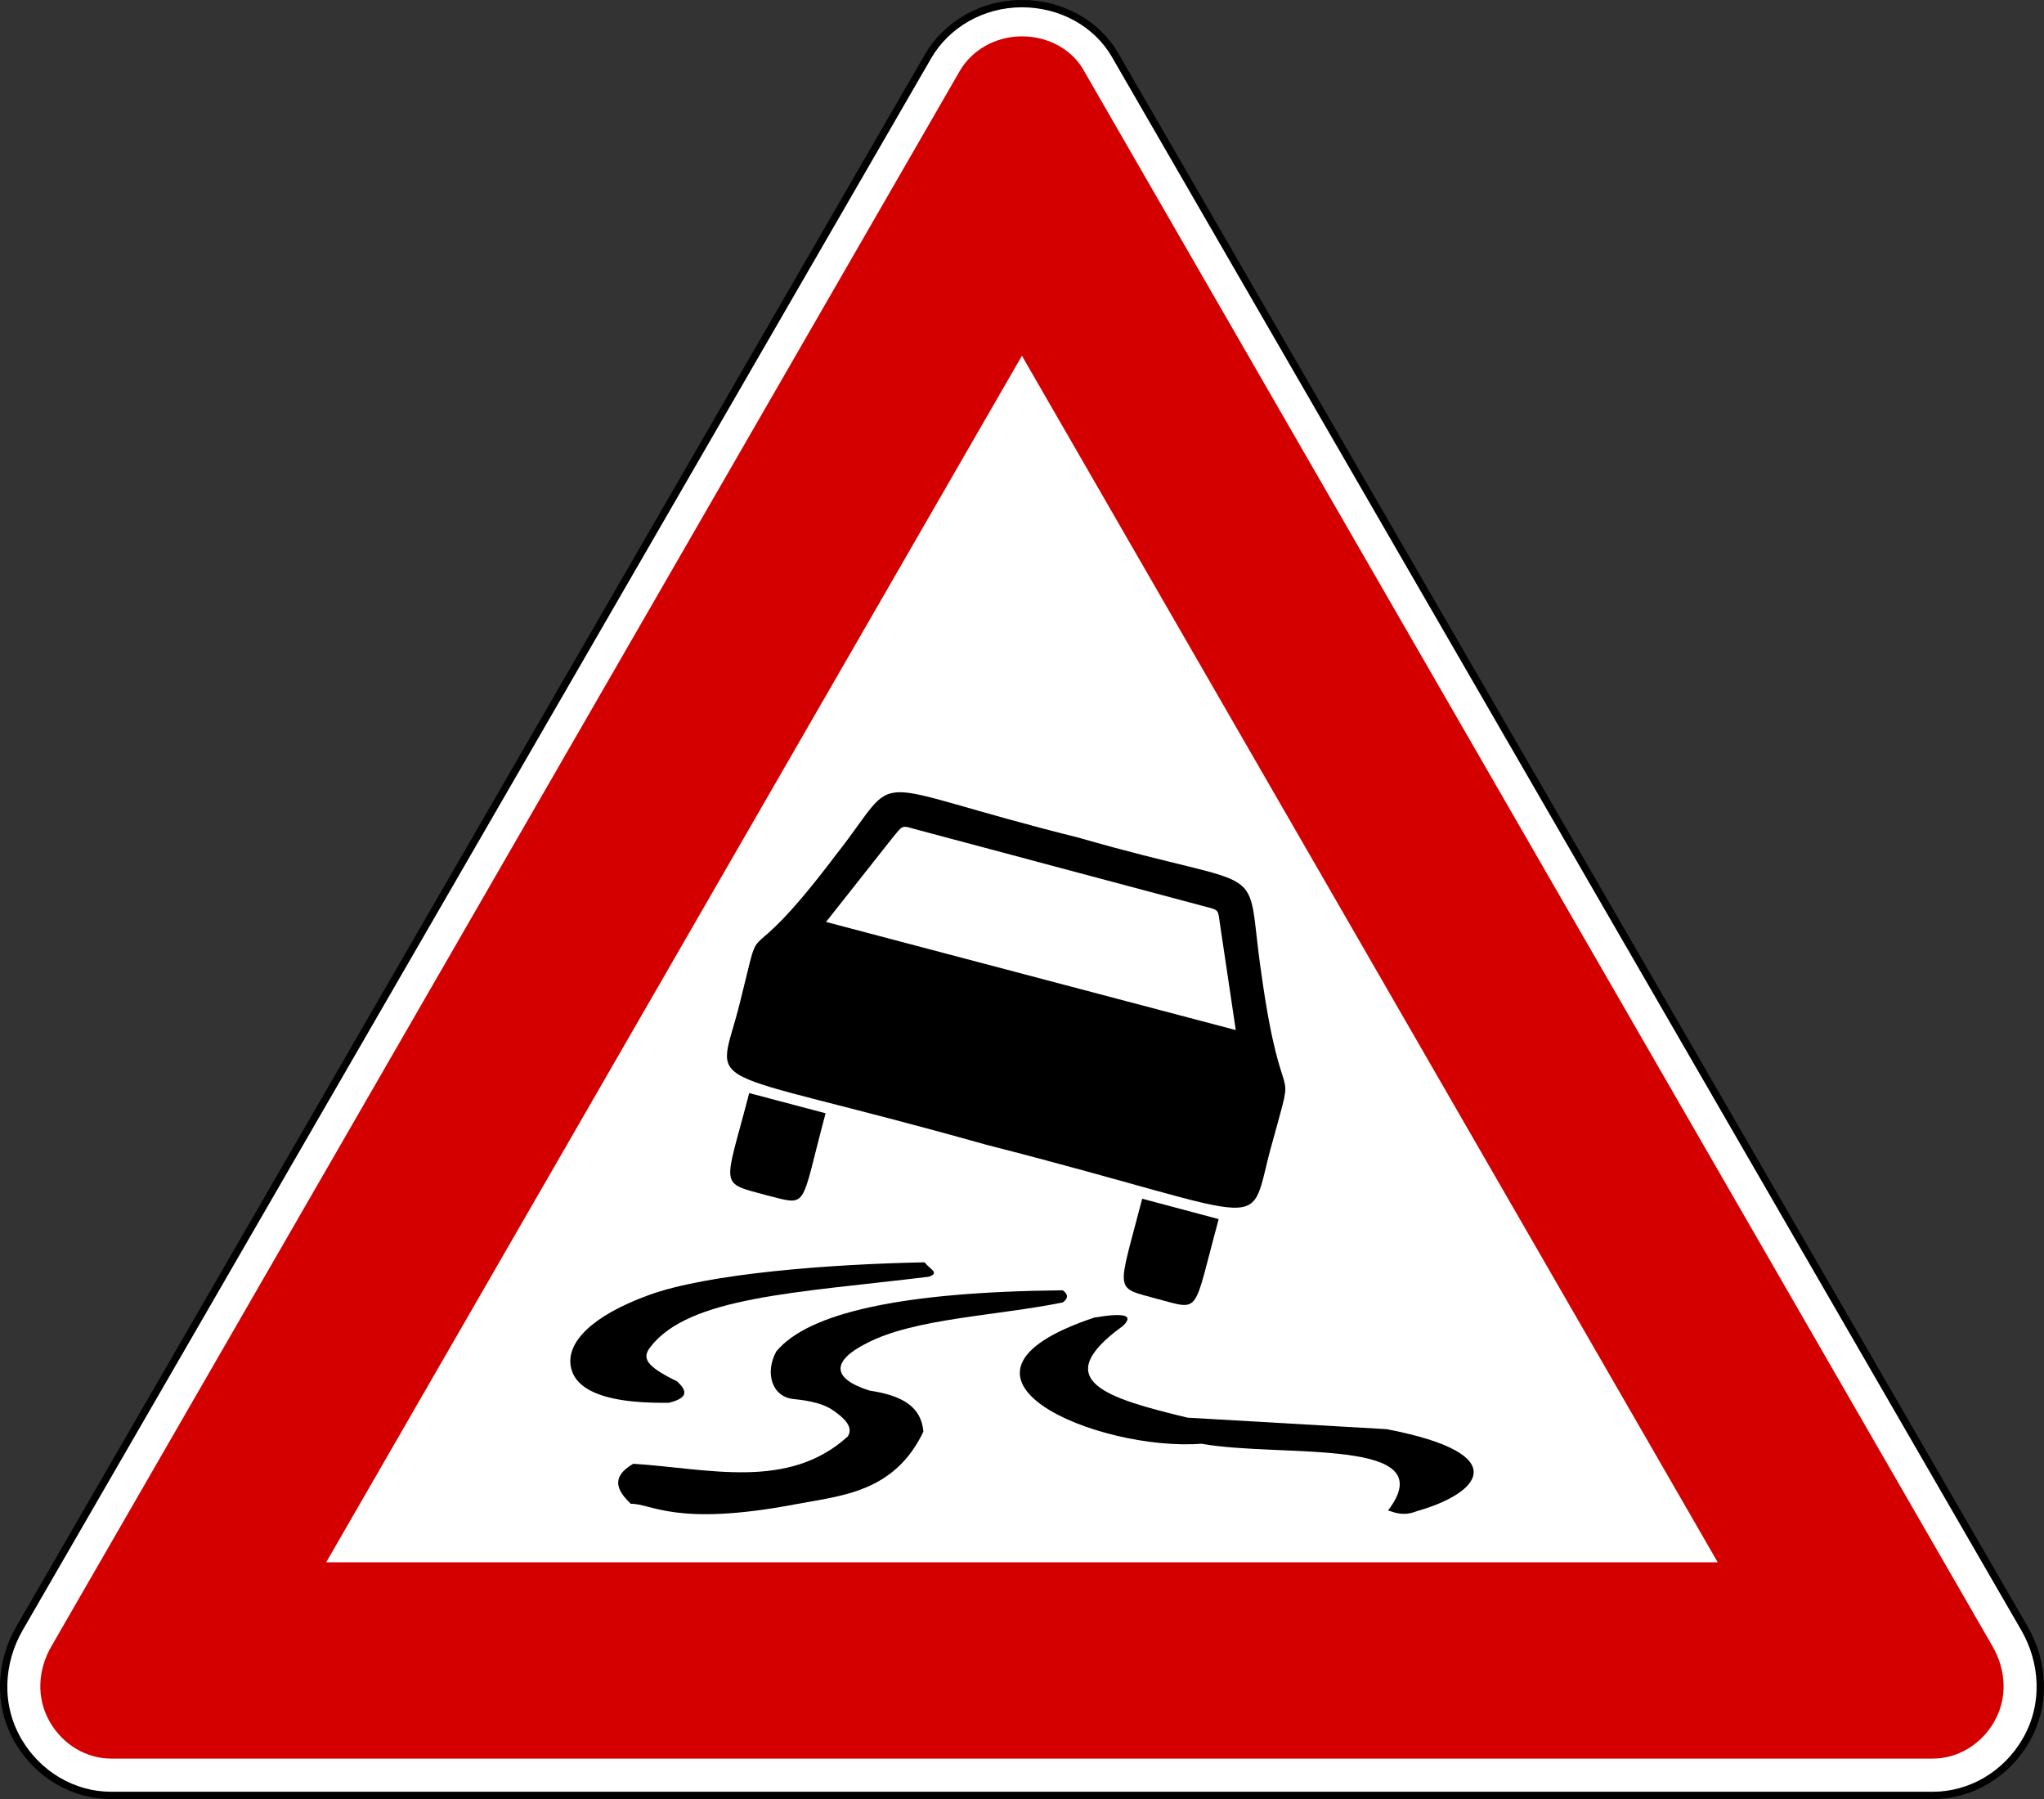<?xml version="1.0" encoding="UTF-8" standalone="no"?>
<svg xmlns:dc="http://purl.org/dc/elements/1.1/" xmlns:cc="http://creativecommons.org/ns#" xmlns:rdf="http://www.w3.org/1999/02/22-rdf-syntax-ns#" xmlns:svg="http://www.w3.org/2000/svg" xmlns="http://www.w3.org/2000/svg" xmlns:sodipodi="http://sodipodi.sourceforge.net/DTD/sodipodi-0.dtd" xmlns:inkscape="http://www.inkscape.org/namespaces/inkscape" id="svg2" version="1.1" viewBox="0 0 500 440"><rect x="0" y="0" width="500" height="440" fill="#333333" stroke="none"/><defs id="defs4"/><g id="layer1" transform="translate(2356.058,-447.201)"><g transform="translate(13839.511,727.606)" id="g7586"><g transform="matrix(1,0,0,1.001,-14193.179,-109.592)" id="g4533"><path id="path4535" d="m -1729.657,-157.239 c -4.457,-7.701 -13.175,-12.518 -22.741,-12.518 -9.739,0 -18.462,5.081 -23.002,12.928 l -222.2,384.021 c -4.769,8.242 -5.475,18.623 -0.373,27.439 4.87,8.415 13.64,13.412 22.722,13.412 l 445.708,0 c 9.082,0 17.852,-4.997 22.722,-13.412 5.102,-8.816 4.396,-19.198 -0.373,-27.439 l -222.462,-384.431 z" style="fill:#ffffff;fill-opacity:1;fill-rule:nonzero;stroke:#000000;stroke-width:1.796;stroke-linecap:round;stroke-linejoin:round;stroke-miterlimit:2;stroke-opacity:1;stroke-dasharray:none;stroke-dashoffset:0"/><path style="fill:#d40000;fill-opacity:1;fill-rule:nonzero;stroke:none" d="m -1752.392,-161.76 c 6.54,0 12.22,3.329 14.949,8.055 l 222.456,385.302 c 3.326,5.761 3.768,12.63 0.375,18.508 -3.303,5.721 -9.154,8.936 -14.93,8.936 l -445.716,0 c -5.776,0 -11.627,-3.215 -14.93,-8.936 -3.394,-5.878 -2.952,-12.746 0.375,-18.508 l 222.193,-384.89 c 2.888,-5.003 8.625,-8.467 15.23,-8.467 z" id="path4537"/><path style="fill:#ffffff;fill-opacity:1;fill-rule:nonzero;stroke:none" d="m -1752.41,-83.718 170.209,294.803 -340.399,0 170.19,-294.803 z" id="path4539"/></g><g id="g3886" transform="translate(-12158.915,16.416)"><path style="fill:#000000;fill-opacity:1;fill-rule:evenodd;stroke:none" id="path3888" d="m -3855.582,-51.903 c 6.122,-24.306 -0.741,-3.817 23.404,-35.83 17.05,-21.59 4.609,-17.873 59.424,-4.199 48.313,13.949 40.388,4.294 44.647,33.18 5.135,36.911 8.681,19.258 2.825,40.87 -6.841,23.611 3.552,19.85 -70.18,1.027 -72.694,-20.456 -65.717,-11.958 -60.12,-35.047 z m 20.995,-19.432 16.137,-20.426 c 2.956,-3.605 2.2,-3.158 6.564,-2.018 l 69.826,18.627 c 3.776,1.023 3.287,0.629 3.882,4.656 l 3.817,25.609 -100.226,-26.446 z m -18.798,41.857 18.688,4.943 c -6.309,23.457 -4.017,22.667 -14.242,20.1 -12.116,-3.284 -10.525,-1.546 -4.446,-25.042 z m 96.137,25.835 18.708,4.993 c -6.386,23.475 -4.25,22.325 -14.853,19.563 -10.907,-3.067 -9.977,-0.965 -3.856,-24.555 z"/><path style="fill:#000000;fill-opacity:1;fill-rule:evenodd;stroke:none" d="m -3809.487,15.45 c -32.403,3.941 -58.609,4.864 -68.088,17.198 -2.027,2.638 -1.252,4.597 6.521,8.37 2.235,2.057 3.205,3.981 -1.99,5.255 -18.173,0.25 -23.123,-4.339 -23.975,-8.82 -1.126,-5.923 5.075,-12.423 19.056,-17.519 14.544,-5.301 44.401,-7.577 67.493,-8.014 1.21,1.652 3.873,2.625 0.982,3.53 z" id="path3890"/><path style="fill:#000000;fill-opacity:1;fill-rule:evenodd;stroke:none" d="m -3881.753,61.186 c 18.384,1.163 37.879,6.605 52.509,-6.708 1.557,-2.519 -1.492,-4.831 -3.433,-6.236 -2.257,-1.634 -5.567,-2.467 -9.839,-2.88 -5.223,-0.505 -7.13,-6.278 -4.266,-11.618 7.788,-9.477 30.693,-14.603 70.093,-14.982 1.383,0.989 1.383,1.978 0,2.967 -16.314,3.308 -36.253,3.868 -47.928,9.955 -8.381,4.211 -8.956,8.529 0.624,11.597 8.247,1.23 12.686,4.028 13.222,10.043 -7.123,14.923 -20.171,15.654 -31.113,17.738 -29.573,5.631 -35.381,-0.188 -40.461,-0.086 -3.428,-3.263 -4.993,-6.527 0.593,-9.79 z" id="path3892"/><path style="fill:#000000;fill-opacity:1;fill-rule:evenodd;stroke:none" d="m -3762.017,27.513 c 2.882,-2.696 0.427,-3.337 -6.965,-2.077 -43.311,14.453 1.004,32.771 26.229,30.854 19.629,3.511 59.487,-1.81 45.642,16.317 2.001,0.667 3.959,1.405 7.113,0.148 15.2,-4.297 24.134,-13.927 -7.409,-20.025 l -48.754,-2.818 c -19.685,-4.754 -34.302,-9.044 -15.856,-22.399 z" id="path3894"/></g></g></g></svg>